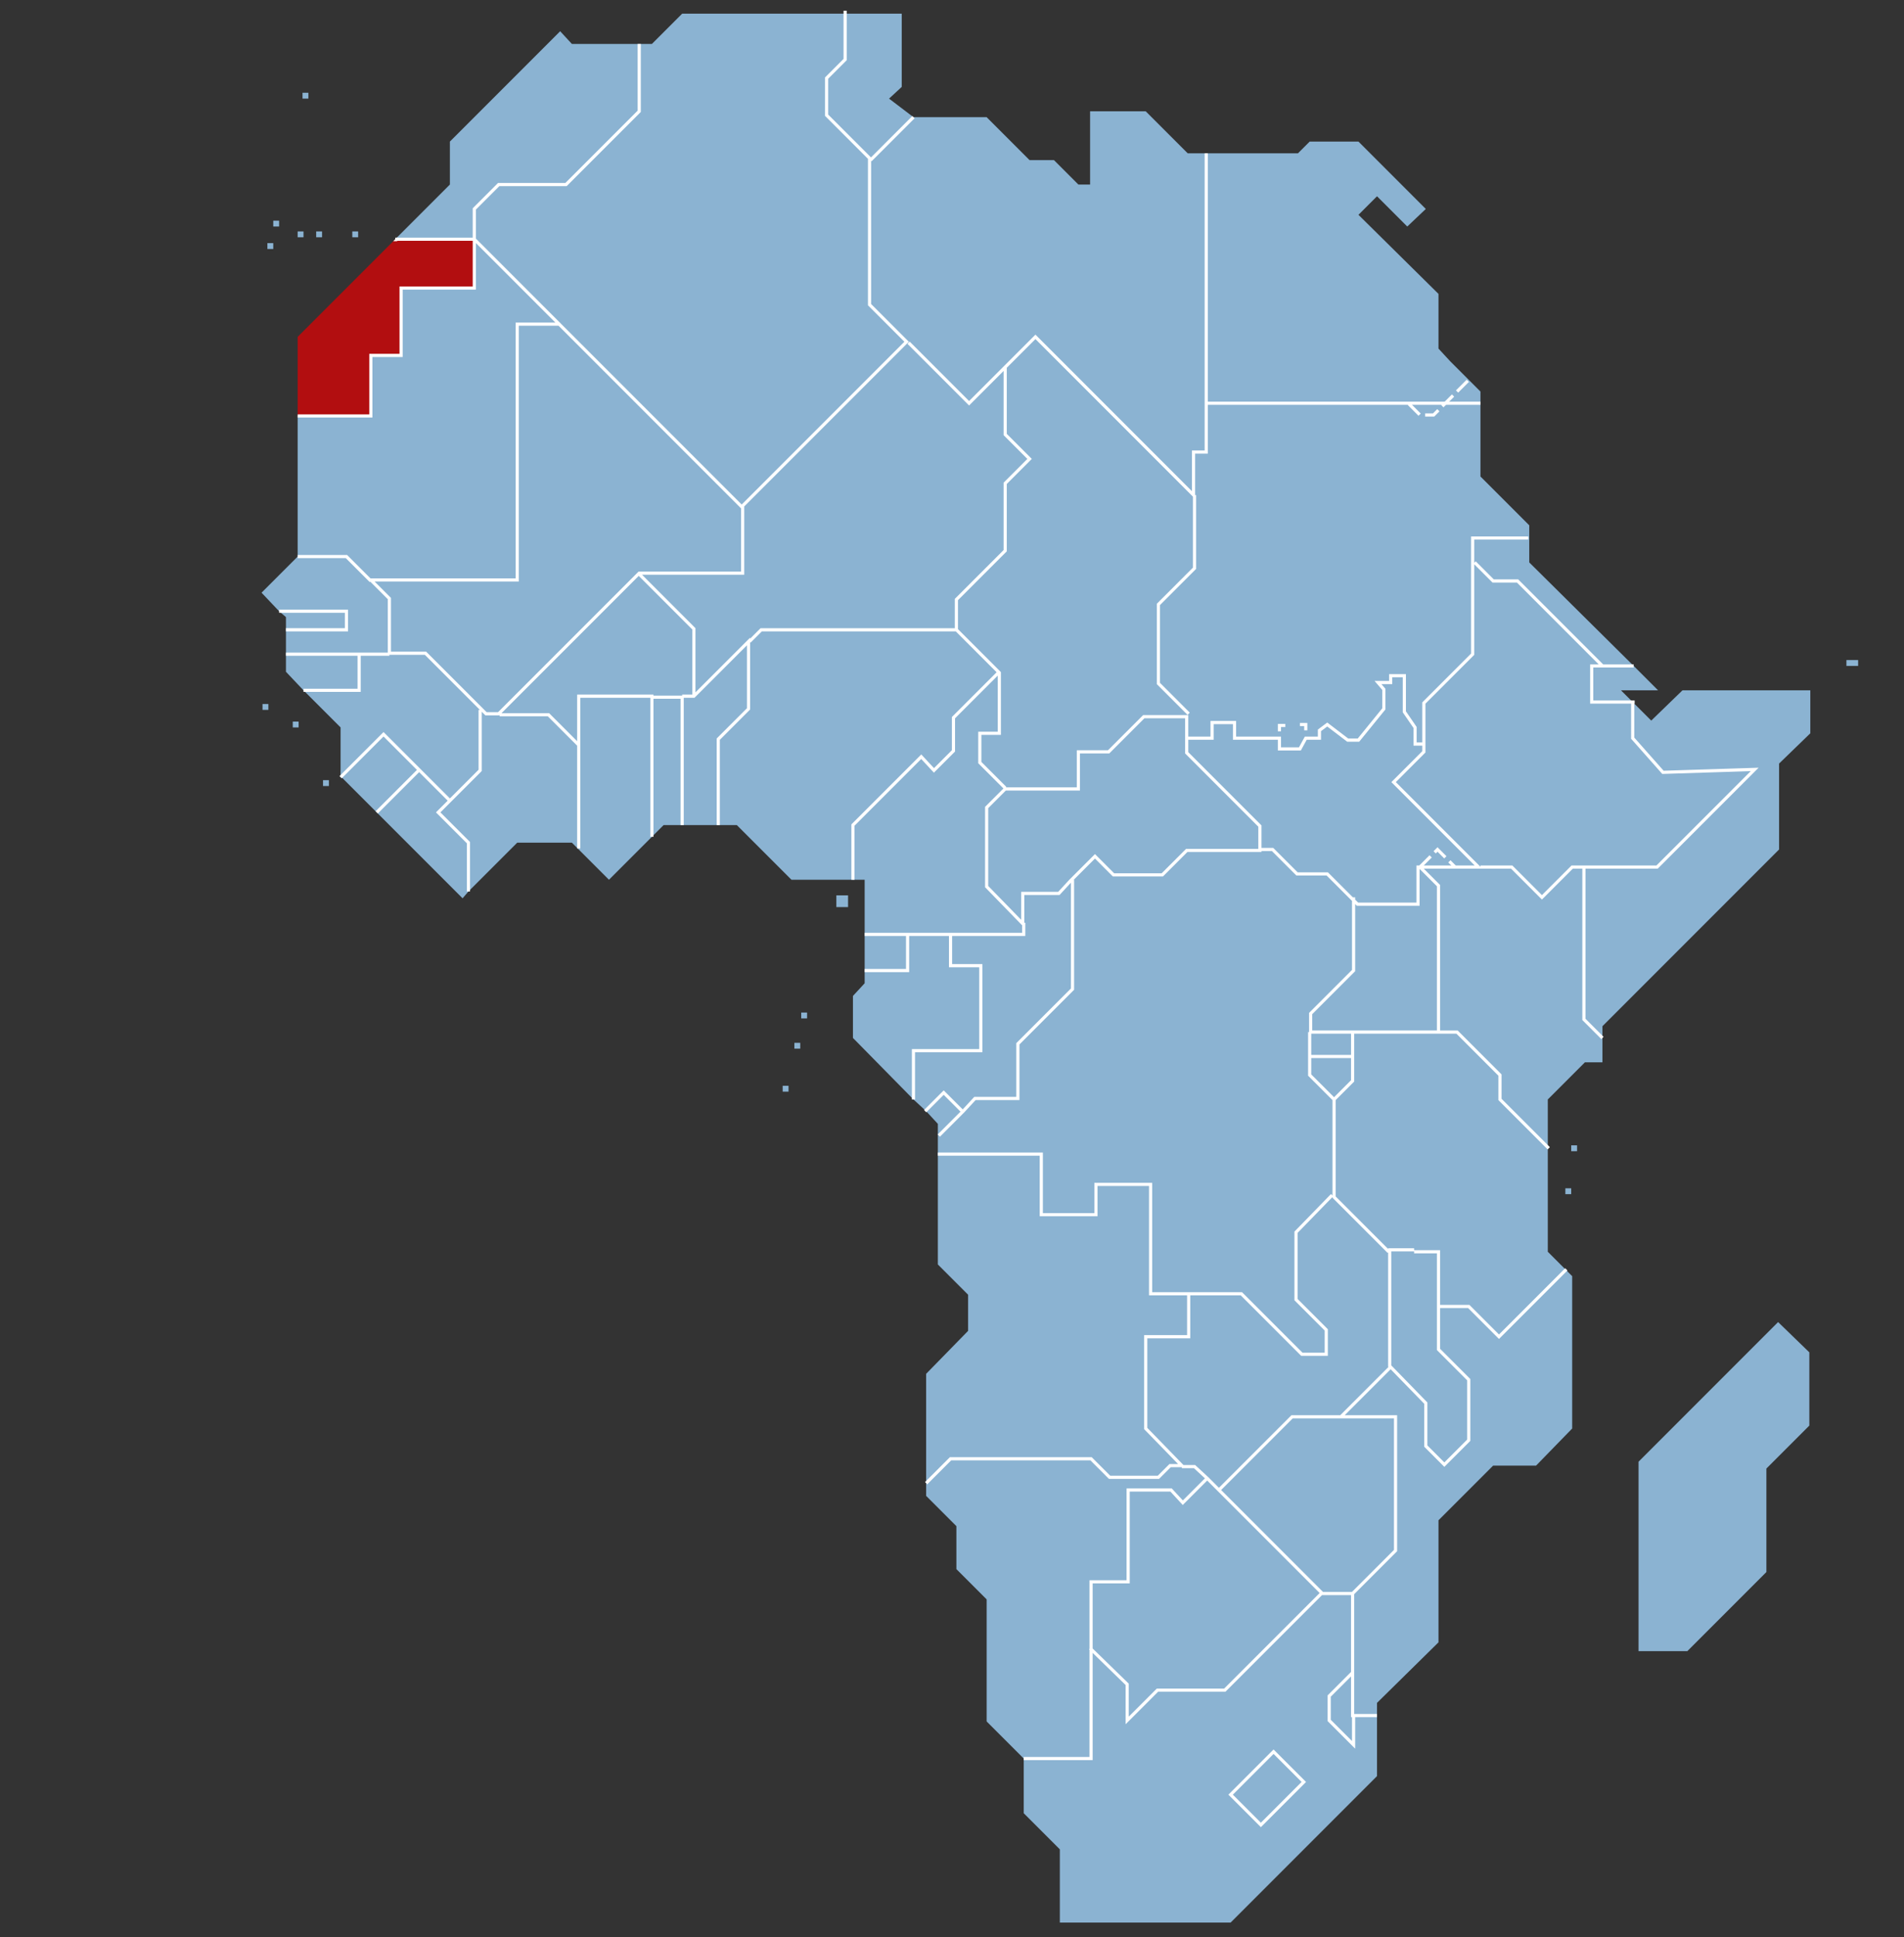 <?xml version="1.0" encoding="utf-8"?>
<!-- Generator: Adobe Illustrator 19.0.0, SVG Export Plug-In . SVG Version: 6.00 Build 0)  -->
<svg version="1.1" id="Layer_1" xmlns="http://www.w3.org/2000/svg" xmlns:xlink="http://www.w3.org/1999/xlink" x="0px" y="0px"
	 viewBox="-6.1 308.2 195.1 198.4" style="enable-background:new -6.1 308.2 195.1 198.4;" xml:space="preserve">
<rect x="-6.1" y="308.2" width="195.1" height="198.4" fill="#333333" stroke="none"/>
<style type="text/css">
	.st0{clip-path:url(#SVGID_2_);fill:#8BB3D2;}
	.st1{clip-path:url(#SVGID_4_);fill:#8BB3D2;}
	.st2{clip-path:url(#SVGID_6_);fill:#8BB3D2;}
	.st3{clip-path:url(#SVGID_8_);fill:#8BB3D2;}
	.st4{clip-path:url(#SVGID_10_);fill:#8BB3D2;}
	.st5{clip-path:url(#SVGID_12_);fill:#8BB3D2;}
	.st6{clip-path:url(#SVGID_14_);fill:#8BB3D2;}
	.st7{clip-path:url(#SVGID_16_);fill:#8BB3D2;}
	.st8{clip-path:url(#SVGID_18_);fill:#8BB3D2;}
	.st9{clip-path:url(#SVGID_20_);fill:#8BB3D2;}
	.st10{clip-path:url(#SVGID_22_);fill:#8BB3D2;}
	.st11{clip-path:url(#SVGID_24_);fill:#8BB3D2;}
	.st12{clip-path:url(#SVGID_26_);fill:#8BB3D2;}
	.st13{clip-path:url(#SVGID_28_);fill:#8BB3D2;}
	.st14{clip-path:url(#SVGID_30_);fill:#8BB3D2;}
	.st15{clip-path:url(#SVGID_32_);fill:#8BB3D2;}
	.st16{clip-path:url(#SVGID_34_);fill:#8BB3D2;}
	.st17{clip-path:url(#SVGID_36_);fill:#8BB3D2;}
	.st18{clip-path:url(#SVGID_38_);fill:#B20E10;}
	.st19{clip-path:url(#SVGID_40_);fill:none;stroke:#FFFFFF;stroke-width:0.323;}
	.st20{clip-path:url(#SVGID_42_);fill:none;stroke:#FFFFFF;stroke-width:0.323;stroke-dasharray:1.551,0.581;}
	.st21{clip-path:url(#SVGID_48_);fill:none;stroke:#FFFFFF;stroke-width:0.323;stroke-miterlimit:10;}
	.st22{fill:#FFFFFF;}
</style>
<g>
	<g>
		<defs>
			<rect id="SVGID_1_" x="-6.1" y="308.2" width="195.1" height="198.4"/>
		</defs>
		<clipPath id="SVGID_2_">
			<use xlink:href="#SVGID_1_"  style="overflow:visible;"/>
		</clipPath>
		<polygon class="st0" points="80.6,309.6 63.8,309.6 60.7,312.7 59.4,312.7 52.5,312.7 51.3,311.4 40,322.7 40,327.1 34.4,332.7 
			42.5,332.7 42.5,337.7 35,337.7 35,344.5 31.9,344.5 31.9,350.8 24.4,350.8 24.4,365.2 20.7,368.9 22.5,370.8 23.2,371.4 
			23.2,372.7 23.2,375.2 23.2,377 25,378.9 28.8,382.7 28.8,387.7 32.5,391.4 41.3,400.2 41.9,399.5 46.9,394.5 52.5,394.5 
			53.2,395.2 56.3,398.3 60.7,393.9 61.9,392.7 63.8,392.7 67.5,392.7 69.4,392.7 75,398.3 80.6,398.3 82.5,398.3 82.5,403.9 
			82.5,407.7 82.5,408.9 81.3,410.2 81.3,414.5 87.5,420.8 88.8,422 90,423.3 90,424.5 90,426.4 90,437.7 93.1,440.8 93.1,444.5 
			88.8,448.9 88.8,460.1 88.8,461.4 91.9,464.5 91.9,468.9 95,472 95,484.5 98.8,488.3 98.8,493.9 102.5,497.6 102.5,505.1 
			120,505.1 135,490.1 135,483.9 135,482.6 141.3,476.4 141.3,463.9 146.9,458.3 151.3,458.3 155,454.5 155,438.9 154.4,438.3 
			152.5,436.4 152.5,425.8 152.5,420.8 156.3,417 158.1,417 158.1,414.5 158.1,413.3 176.2,395.2 176.2,386.4 179.4,383.3 
			179.4,378.9 166.3,378.9 163.1,382 161.3,380.2 160,378.9 163.8,378.9 161.3,376.4 150.6,365.8 150.6,363.3 150.6,362 145.6,357 
			145.6,349.5 145.6,348.3 142.5,345.2 141.3,343.9 141.3,338.3 133.1,330.2 135,328.3 138.1,331.4 140,329.6 133.1,322.7 
			128.1,322.7 126.9,323.9 117.5,323.9 115.6,323.9 111.3,319.6 105.6,319.6 105.6,327.1 104.4,327.1 101.9,324.6 99.4,324.6 
			95,320.2 87.5,320.2 85,318.3 86.3,317.1 86.3,309.6 		"/>
	</g>
	<g>
		<defs>
			<rect id="SVGID_3_" x="-6.1" y="308.2" width="195.1" height="198.4"/>
		</defs>
		<clipPath id="SVGID_4_">
			<use xlink:href="#SVGID_3_"  style="overflow:visible;"/>
		</clipPath>
		<rect x="24.9" y="317.7" class="st1" width="0.6" height="0.6"/>
	</g>
	<g>
		<defs>
			<rect id="SVGID_5_" x="-6.1" y="308.2" width="195.1" height="198.4"/>
		</defs>
		<clipPath id="SVGID_6_">
			<use xlink:href="#SVGID_5_"  style="overflow:visible;"/>
		</clipPath>
		<rect x="21.9" y="330.8" class="st2" width="0.6" height="0.6"/>
	</g>
	<g>
		<defs>
			<rect id="SVGID_7_" x="-6.1" y="308.2" width="195.1" height="198.4"/>
		</defs>
		<clipPath id="SVGID_8_">
			<use xlink:href="#SVGID_7_"  style="overflow:visible;"/>
		</clipPath>
		<rect x="24.4" y="331.9" class="st3" width="0.6" height="0.6"/>
	</g>
	<g>
		<defs>
			<rect id="SVGID_9_" x="-6.1" y="308.2" width="195.1" height="198.4"/>
		</defs>
		<clipPath id="SVGID_10_">
			<use xlink:href="#SVGID_9_"  style="overflow:visible;"/>
		</clipPath>
		<rect x="26.3" y="331.9" class="st4" width="0.6" height="0.6"/>
	</g>
	<g>
		<defs>
			<rect id="SVGID_11_" x="-6.1" y="308.2" width="195.1" height="198.4"/>
		</defs>
		<clipPath id="SVGID_12_">
			<use xlink:href="#SVGID_11_"  style="overflow:visible;"/>
		</clipPath>
		<rect x="30" y="331.9" class="st5" width="0.6" height="0.6"/>
	</g>
	<g>
		<defs>
			<rect id="SVGID_13_" x="-6.1" y="308.2" width="195.1" height="198.4"/>
		</defs>
		<clipPath id="SVGID_14_">
			<use xlink:href="#SVGID_13_"  style="overflow:visible;"/>
		</clipPath>
		<rect x="21.3" y="333.1" class="st6" width="0.6" height="0.6"/>
	</g>
	<g>
		<defs>
			<rect id="SVGID_15_" x="-6.1" y="308.2" width="195.1" height="198.4"/>
		</defs>
		<clipPath id="SVGID_16_">
			<use xlink:href="#SVGID_15_"  style="overflow:visible;"/>
		</clipPath>
		<rect x="20.8" y="380.3" class="st7" width="0.6" height="0.6"/>
	</g>
	<g>
		<defs>
			<rect id="SVGID_17_" x="-6.1" y="308.2" width="195.1" height="198.4"/>
		</defs>
		<clipPath id="SVGID_18_">
			<use xlink:href="#SVGID_17_"  style="overflow:visible;"/>
		</clipPath>
		<rect x="23.9" y="382.1" class="st8" width="0.6" height="0.6"/>
	</g>
	<g>
		<defs>
			<rect id="SVGID_19_" x="-6.1" y="308.2" width="195.1" height="198.4"/>
		</defs>
		<clipPath id="SVGID_20_">
			<use xlink:href="#SVGID_19_"  style="overflow:visible;"/>
		</clipPath>
		<rect x="27" y="388.1" class="st9" width="0.6" height="0.6"/>
	</g>
	<g>
		<defs>
			<rect id="SVGID_21_" x="-6.1" y="308.2" width="195.1" height="198.4"/>
		</defs>
		<clipPath id="SVGID_22_">
			<use xlink:href="#SVGID_21_"  style="overflow:visible;"/>
		</clipPath>
		<rect x="74.1" y="419.4" class="st10" width="0.6" height="0.6"/>
	</g>
	<g>
		<defs>
			<rect id="SVGID_23_" x="-6.1" y="308.2" width="195.1" height="198.4"/>
		</defs>
		<clipPath id="SVGID_24_">
			<use xlink:href="#SVGID_23_"  style="overflow:visible;"/>
		</clipPath>
		<rect x="75.3" y="415" class="st11" width="0.6" height="0.6"/>
	</g>
	<g>
		<defs>
			<rect id="SVGID_25_" x="-6.1" y="308.2" width="195.1" height="198.4"/>
		</defs>
		<clipPath id="SVGID_26_">
			<use xlink:href="#SVGID_25_"  style="overflow:visible;"/>
		</clipPath>
		<rect x="76" y="411.9" class="st12" width="0.6" height="0.6"/>
	</g>
	<g>
		<defs>
			<rect id="SVGID_27_" x="-6.1" y="308.2" width="195.1" height="198.4"/>
		</defs>
		<clipPath id="SVGID_28_">
			<use xlink:href="#SVGID_27_"  style="overflow:visible;"/>
		</clipPath>
		<rect x="79.6" y="399.9" class="st13" width="1.2" height="1.2"/>
	</g>
	<g>
		<defs>
			<rect id="SVGID_29_" x="-6.1" y="308.2" width="195.1" height="198.4"/>
		</defs>
		<clipPath id="SVGID_30_">
			<use xlink:href="#SVGID_29_"  style="overflow:visible;"/>
		</clipPath>
		<polygon class="st14" points="161.8,457.9 176.1,443.6 179.3,446.7 179.3,454.2 174.9,458.6 174.9,469.2 166.8,477.3 161.8,477.3 
					"/>
	</g>
	<g>
		<defs>
			<rect id="SVGID_31_" x="-6.1" y="308.2" width="195.1" height="198.4"/>
		</defs>
		<clipPath id="SVGID_32_">
			<use xlink:href="#SVGID_31_"  style="overflow:visible;"/>
		</clipPath>
		<rect x="183.1" y="375.8" class="st15" width="1.2" height="0.6"/>
	</g>
	<g>
		<defs>
			<rect id="SVGID_33_" x="-6.1" y="308.2" width="195.1" height="198.4"/>
		</defs>
		<clipPath id="SVGID_34_">
			<use xlink:href="#SVGID_33_"  style="overflow:visible;"/>
		</clipPath>
		<rect x="154.3" y="429.9" class="st16" width="0.6" height="0.6"/>
	</g>
	<g>
		<defs>
			<rect id="SVGID_35_" x="-6.1" y="308.2" width="195.1" height="198.4"/>
		</defs>
		<clipPath id="SVGID_36_">
			<use xlink:href="#SVGID_35_"  style="overflow:visible;"/>
		</clipPath>
		<rect x="154.9" y="425.5" class="st17" width="0.6" height="0.6"/>
	</g>
	<g>
		<defs>
			<rect id="SVGID_37_" x="-6.1" y="308.2" width="195.1" height="198.4"/>
		</defs>
		<clipPath id="SVGID_38_">
			<use xlink:href="#SVGID_37_"  style="overflow:visible;"/>
		</clipPath>
		<polygon class="st18" points="38.9,332.7 34.4,332.7 24.4,342.7 24.4,350.8 31.9,350.8 31.9,344.6 35,344.6 35,337.7 42.5,337.7 
			42.5,332.7 		"/>
	</g>
	<g>
		<defs>
			<rect id="SVGID_39_" x="-6.1" y="308.2" width="195.1" height="198.4"/>
		</defs>
		<clipPath id="SVGID_40_">
			<use xlink:href="#SVGID_39_"  style="overflow:visible;"/>
		</clipPath>
		<path class="st19" d="M96.9,388.9L96.9,388.9l-2.6-2.6v-3h2v-6.2l-4.4-4.4 M81.3,398.3v-5.6l7-7l1.3,1.4l2-2v-3.4l4.6-4.6
			 M124.4,487.6L120,492l3.1,3.1l4.4-4.4L124.4,487.6z M145,365.8l1.9,1.9h2.5l8.7,8.7 M33.8,375.2h-3.1h-7.5 M36.9,387l-4.4,4.4
			 M53.2,384.5v10.6 M53.2,384.5l-3.1-3.1h-5 M117.5,349.5h20.6h7.5 M34.4,332.7h8.1v5H35v6.9h-3.1v6.2h-7.5 M59.4,312.7v6.9
			l-7.5,7.5H45l-2.5,2.5v3.1l8.7,8.7l18.7,18.7l16.9-16.9l-3.8-3.8v-15l-4.4-4.4v-3.8l1.9-1.9v-5 M132.5,479.5l-1.2,1.2l-1.2,1.2
			v2.5l2.5,2.5v-3 M136.3,448.3l-5,5 M132.5,471.4v8.1v4.4h2.5 M128.8,453.3h-2.5l-7.5,7.5l10.6,10.6h3.1l4.4-4.4v-13.7h-5.6
			L128.8,453.3 M105.6,477l3.8,3.7v3.7l3.1-3.1h6.9l10-10 M118.8,460.8l-1.2-1.2 M98.8,488.3h6.9v-11.2v-6.9h3.8v-9.4h4.4l1.2,1.3
			l2.5-2.5l-1.3-1.2H115 M92.5,422l-1.9-1.9l-1.9,1.9 M86.9,403.9v3.7h-4.4 M87.5,420.8v-5h6.9v-8.7h-3.1v-3.2 M86.9,403.9v3.7h-4.4
			 M88.8,460.1l2.5-2.5h14.4l1.9,1.9h5l1.2-1.2h1.2l-3.7-3.8v-9.4h4.4v-4.4 M138.8,436.4h2.5v5.6v4.4l3.1,3.1v6.2l-2.5,2.5l-1.9-1.9
			v-4.4l-3.7-3.8v-11.9h2.5 M130.6,420.8v10l5.6,5.6 M141.3,442h3.1l3.1,3.1l6.9-6.9 M103.8,398.3v11.2l-5.6,5.6v5.6h-4.4l-1.2,1.3
			l-2.5,2.5 M90,426.4h10.6v6.2h5.6v-3.1h5.6v11.2h3.7h5.6l6.2,6.2h2.5v-2.5l-3.1-3.1v-6.9l3.7-3.8 M132.5,416.4v2.5l-1.9,1.9
			l-2.5-2.5v-1.9 M128.1,413.9v2.5h4.4v-2.5 M141.3,413.9h-8.7h-4.4V412l4.4-4.4v-7.5 M139.4,397l1.9,1.9v15h1.9l4.4,4.4v2.5l5,5
			 M145.6,397h3.2l3.1,3.1l3.1-3.1h1.2 M116.3,358.9v7.5l-3.7,3.7v8.1l3.1,3.1 M123.1,395.2h1.2l2.5,2.5h3.1l2.5,2.5l0.6,0.6h6.2
			V397h6.2l-8.7-8.7l3.1-3.1v-5l5-5v-9.4v-2.5h5.7 M158.1,414.5l-1.9-1.9V397h7.5l10-10l-9.4,0.3l-3.1-3.5V380 M110,382.7l-2.5,2.5
			h-3.1v3.8h-7.5l-1.9,1.9v8.1l3.7,3.8v-3.1h3.7l1.2-1.3l2.5-2.5l1.9,1.9h5l2.5-2.5h7.5v-2.5l-7.5-7.5v-3.7h-4.4L110,382.7
			 M82.5,403.9h4.4h4.4h7.5v-1.2 M161.3,376.4h-3.1H157v3.7h4.4 M96.9,345.8v6.9l2.5,2.5l-2.5,2.5v6.9l-5,5v3.1h-20l-1.2,1.2
			 M65,379.5v-6.9l-5.6-5.6 M67.5,392.7v-8.8l3.1-3.1v-6.9l-3.1,3.1l-2.5,2.5h-1.2 M63.8,392.7v-13.1h-1.9h-1.2 M60.7,393.9v-14.4
			H57h-3.8v5v10.6 M51.3,341.4h-4.4v26.2h-15l1.9,1.9v5.6h3.7l5.6,5.6l0.6,0.6H45l14.4-14.4H70V360 M41.9,399.5v-5l-3.1-3.1l1.2-1.2
			l3.1-3.1v-6.2 M30.7,375.2v3.7H25 M31.9,367.7l-2.5-2.5h-5 M22.5,370.8h6.9v1.9h-6.2 M117.5,323.9v25.6v5h-1.3v4.4L100,342.7
			l-3.1,3.1l-3.7,3.7l-6.2-6.2 M83.1,324.6l4.4-4.4 M117.5,349.5v-25.6 M40,390.2l-3.1-3.1l-3.7-3.7l-4.4,4.4"/>
	</g>
	<g>
		<defs>
			<rect id="SVGID_41_" x="-6.1" y="308.2" width="195.1" height="198.4"/>
		</defs>
		<clipPath id="SVGID_42_">
			<use xlink:href="#SVGID_41_"  style="overflow:visible;"/>
		</clipPath>
		<path class="st20" d="M139.4,397l1.8-1.8l1.8,1.8 M144.3,347.2l-3.5,3.5h-1.4l-1.2-1.2"/>
	</g>
	<g>
		<defs>
			<rect id="SVGID_43_" x="-6.1" y="308.2" width="195.1" height="198.4"/>
		</defs>
		<clipPath id="SVGID_44_">
			<use xlink:href="#SVGID_43_"  style="overflow:visible;"/>
		</clipPath>
	</g>
	<g>
		<defs>
			<rect id="SVGID_45_" x="-6.1" y="308.2" width="195.1" height="198.4"/>
		</defs>
		<clipPath id="SVGID_46_">
			<use xlink:href="#SVGID_45_"  style="overflow:visible;"/>
		</clipPath>
	</g>
</g>
<g>
	<g>
		<defs>
			<rect id="SVGID_47_" x="-6.1" y="308.2" width="195.1" height="198.4"/>
		</defs>
		<clipPath id="SVGID_48_">
			<use xlink:href="#SVGID_47_"  style="overflow:visible;"/>
		</clipPath>
		<path class="st21" d="M127.1,382.4h0.6v0.6 M125,383.1v-0.6h0.6 M115.6,383.8h2.5v-1.6h2.3v1.6h4.6v1.1h2.1l0.6-1.1h1.4V383
			l0.8-0.6l2.1,1.6h1.1l2.6-3.2v-2l-0.6-0.7h1.3v-0.7h1.4v3.7l1.1,1.6v1.7h1"/>
	</g>
</g>
<polygon class="st22" points="34.2,332.9 34.6,332.5 34.6,332.9 "/>
</svg>

